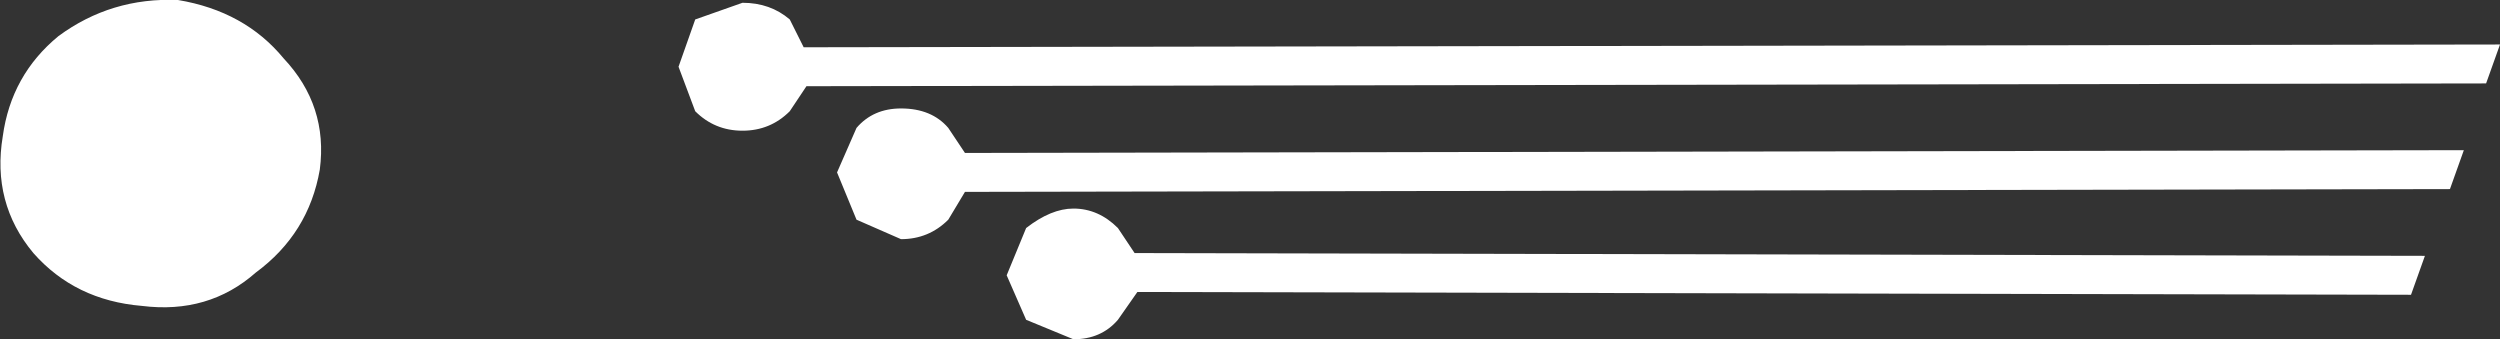 <?xml version="1.0" encoding="UTF-8" standalone="no"?>
<svg xmlns:xlink="http://www.w3.org/1999/xlink" height="6.1px" width="44.95px" xmlns="http://www.w3.org/2000/svg">
  <rect width="100%" height="100%" fill="#333333" stroke="none"/>
  <g transform="matrix(1.0, 0.0, 0.0, 1.0, 40.5, 3.1)">
    <path d="M-27.15 -0.75 Q-27.65 -0.75 -28.0 -1.1 L-28.3 -1.9 -28.0 -2.75 -27.15 -3.05 Q-26.65 -3.05 -26.3 -2.75 L-26.05 -2.25 4.45 -2.3 4.2 -1.6 -26.0 -1.55 -26.3 -1.1 Q-26.65 -0.75 -27.15 -0.75 M-34.75 -0.05 Q-34.95 1.1 -35.9 1.8 -36.75 2.55 -37.95 2.4 -39.15 2.3 -39.9 1.45 -40.65 0.55 -40.45 -0.65 -40.3 -1.75 -39.45 -2.45 -38.5 -3.15 -37.3 -3.1 -36.1 -2.9 -35.4 -2.05 -34.6 -1.2 -34.75 -0.05 M-24.3 1.2 L-25.1 0.85 -25.45 0.0 -25.1 -0.8 Q-24.8 -1.15 -24.3 -1.15 -23.75 -1.15 -23.45 -0.8 L-23.15 -0.35 3.8 -0.4 3.55 0.3 -23.15 0.35 -23.45 0.85 Q-23.8 1.2 -24.3 1.2 M-21.2 3.0 L-22.05 2.65 -22.4 1.85 -22.05 1.0 Q-21.6 0.65 -21.2 0.65 -20.75 0.65 -20.4 1.0 L-20.1 1.45 3.1 1.5 2.85 2.2 -20.05 2.15 -20.4 2.65 Q-20.7 3.0 -21.2 3.0" fill="#ffffff" fill-rule="evenodd" stroke="none"/>
  </g>
</svg>
